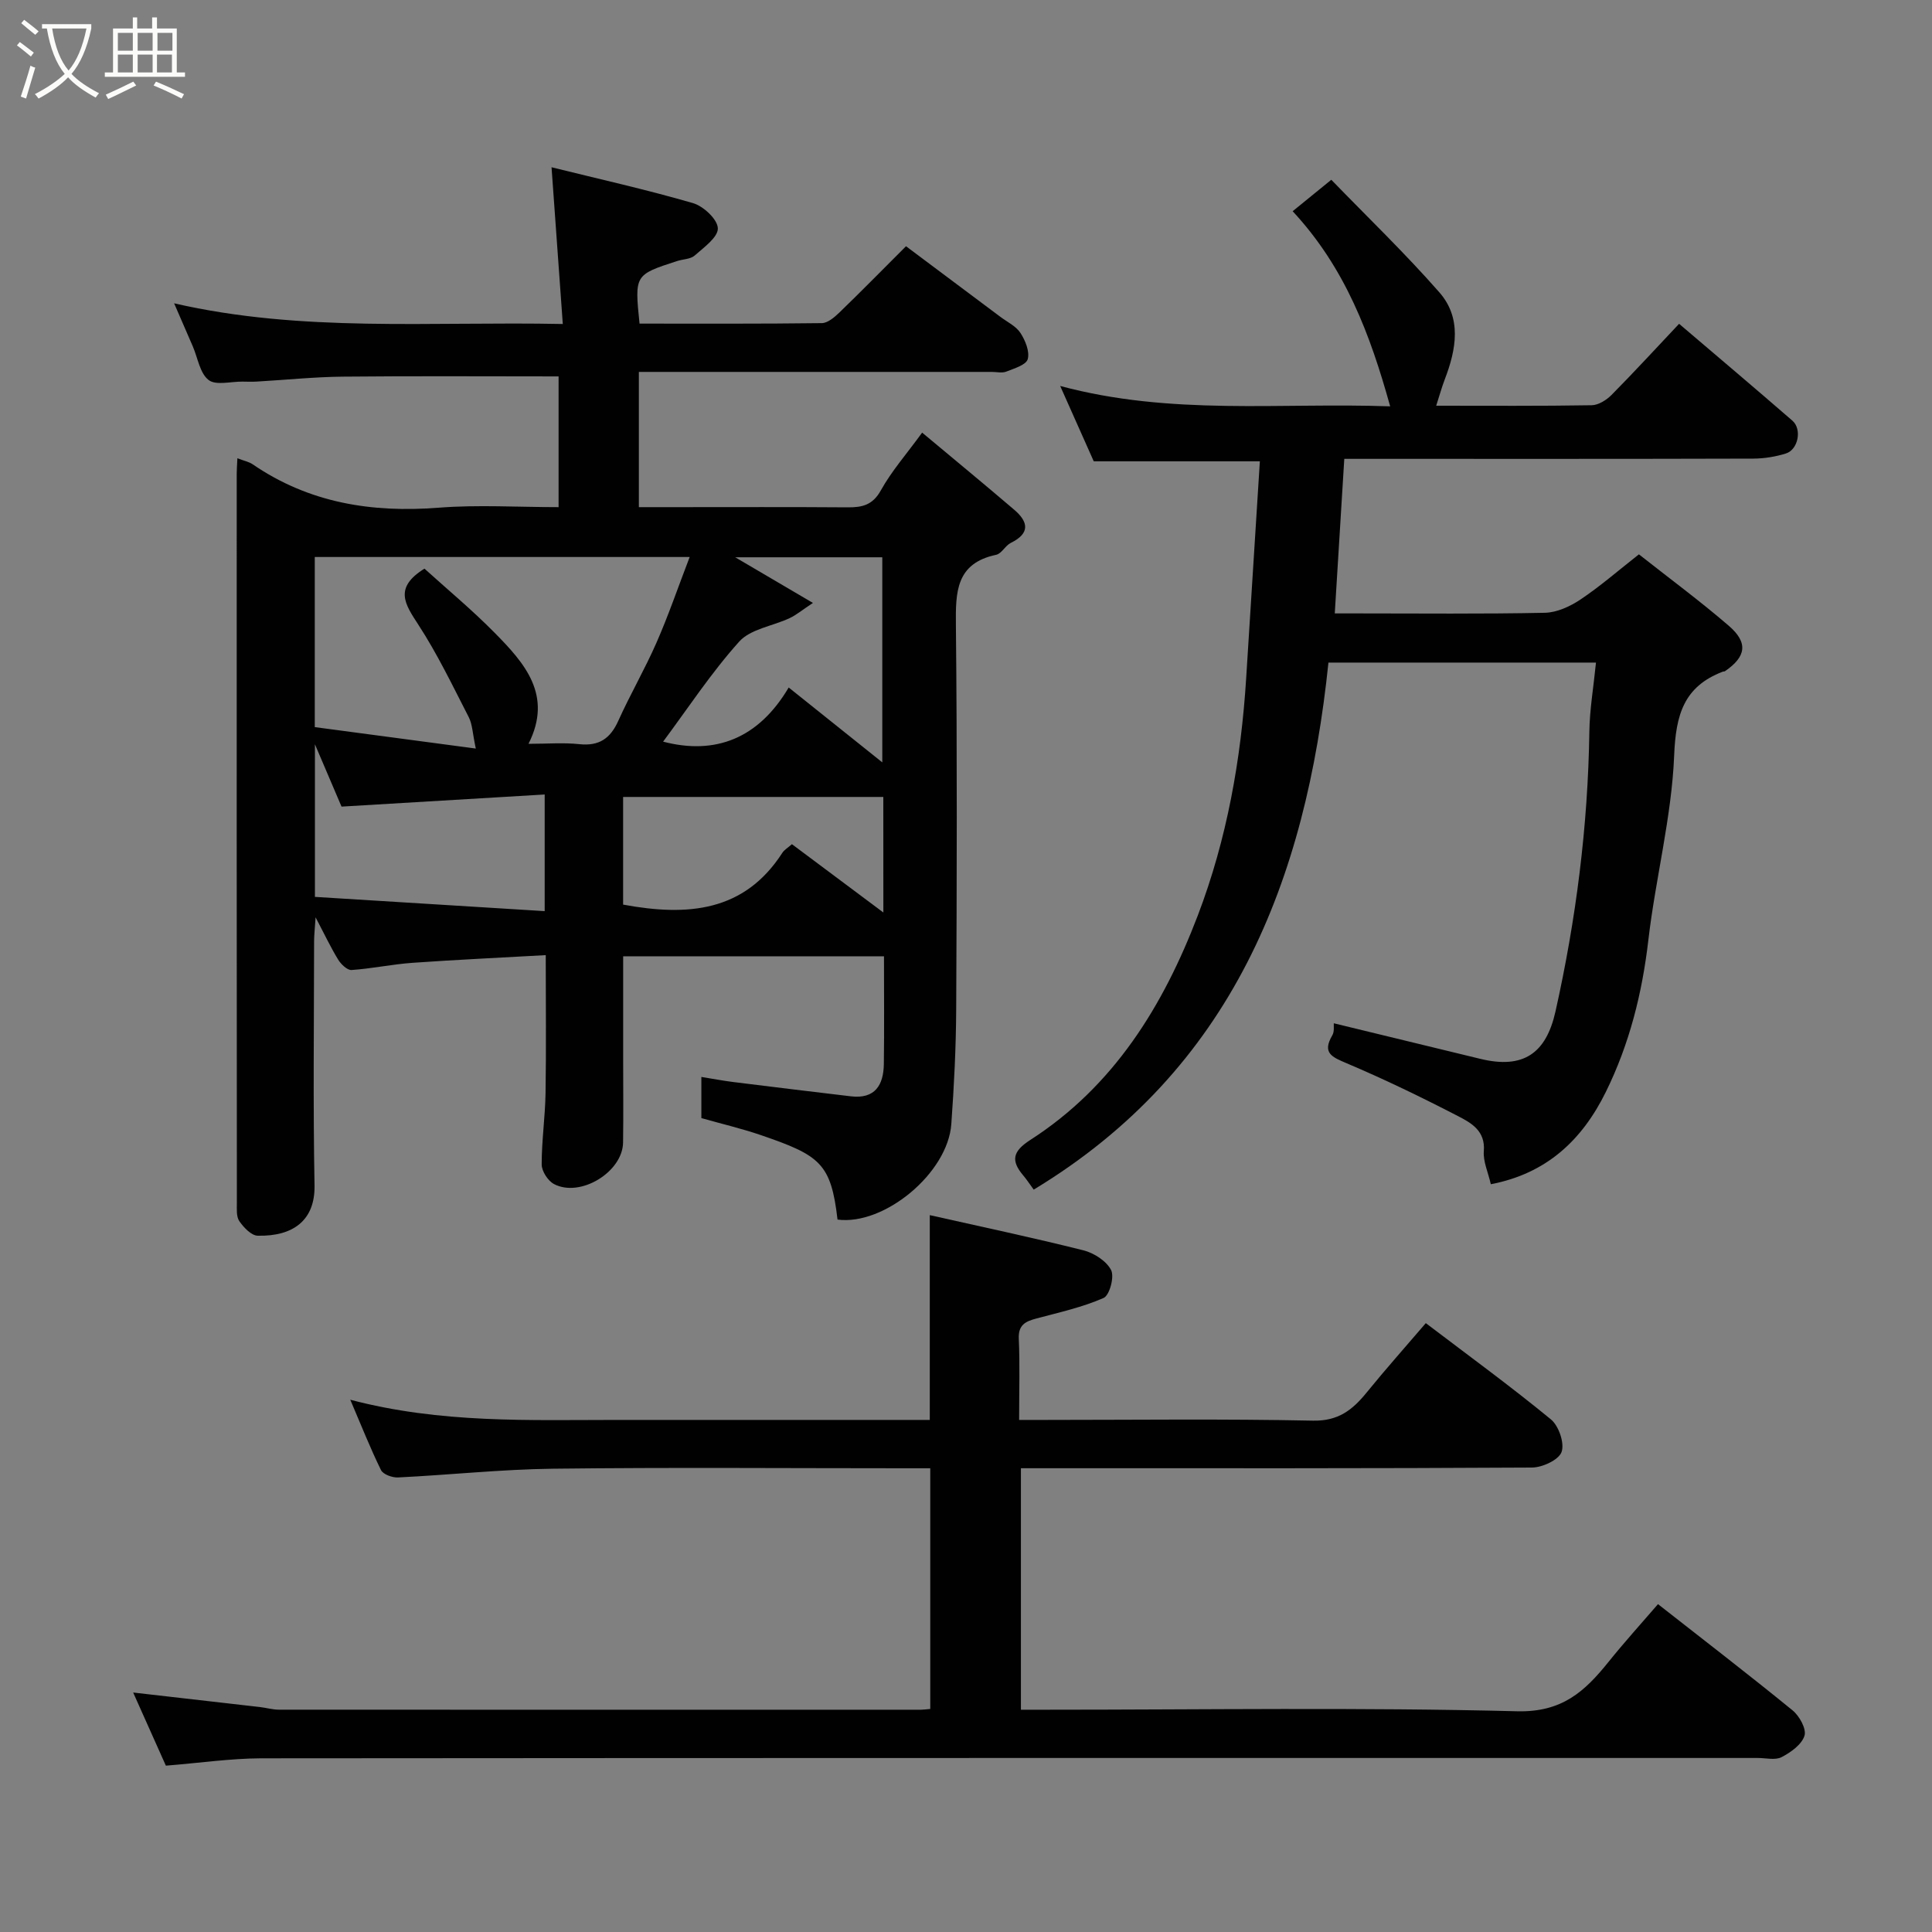 <svg enable-background="new 0 0 400 400" viewBox="0 0 400 400" xmlns="http://www.w3.org/2000/svg"><rect x="0" y="0" width="400" height="400" fill="#808080" stroke="none"/><path d="m6.4 11.7c-1-.8-1.9-1.6-2.9-2.3l.6-.7c.9.7 1.9 1.4 2.9 2.2zm-2.1 8.3c.7-2.1 1.4-4.2 2-6.4.2.1.6.3 1 .4-.7 2.3-1.3 4.4-1.9 6.4zm3-12.8c-1.1-.9-2.1-1.7-2.9-2.4l.6-.7c1 .8 2 1.5 3 2.4zm1.4-1.3v-.9h10.2v.9c-.9 4.2-2.3 7.3-4.1 9.4 1.3 1.4 3.2 2.7 5.7 4-.2.2-.4.5-.7.9-2.5-1.4-4.4-2.7-5.7-4.2-1.4 1.5-3.5 3-6.1 4.4 0 0 0 0-.1-.1-.3-.4-.5-.7-.7-.8 2.7-1.4 4.7-2.8 6.2-4.2-1.8-2.2-3-5.3-3.7-9.4zm9.2 0h-7.1c.6 3.8 1.7 6.7 3.4 8.7 1.7-2 2.9-4.8 3.7-8.7z" fill="#fbfcfa"/><path d="m31.6 3.6h.9v2.3h4.1v9.1h1.7v.9h-16.6v-.9h1.7v-9.1h4.1v-2.3h.9v2.3h3.1v-2.3zm-4 13.3.6.8c-1.9.9-3.8 1.9-5.8 2.8-.2-.3-.3-.6-.5-.9 2-.9 3.9-1.8 5.7-2.7zm-3.2-10.1v3.7h3.1v-3.7zm0 4.5v3.7h3.1v-3.7zm4.1-4.5v3.7h3.1v-3.7zm0 4.5v3.7h3.1v-3.7zm9.1 9.1c-2.1-1.1-4.1-2-5.8-2.7l.5-.8c2.2.9 4.1 1.8 5.8 2.6zm-1.9-13.6h-3.1v3.7h3.1zm-3.2 4.5v3.7h3.1v-3.7z" fill="#fbfcfa"/><g fill="#010101"><path d="m49.15 94.88c1.41.54 2.4.73 3.15 1.24 11.7 8.02 24.66 10.08 38.58 8.99 8.1-.63 16.28-.11 24.77-.11 0-9.32 0-18.37 0-27.07-14.93 0-29.8-.1-44.67.05-5.94.06-11.86.68-17.8 1.02-1 .06-2 .02-3 .01-2.4-.03-5.5.84-7-.34-1.8-1.4-2.23-4.56-3.26-6.95-1.16-2.7-2.34-5.39-3.87-8.92 26.51 6.08 52.88 3.72 80.47 4.28-.78-10.8-1.53-21.28-2.33-32.45 9.57 2.37 19.51 4.59 29.28 7.42 2.17.63 5.09 3.36 5.15 5.21s-2.88 3.96-4.79 5.64c-.88.78-2.45.75-3.69 1.16-8.76 2.85-8.76 2.85-7.73 12.94 12.54 0 25.14.06 37.75-.1 1.22-.02 2.61-1.22 3.62-2.19 4.55-4.4 8.98-8.91 13.8-13.73 6.53 4.89 13.02 9.74 19.51 14.6 1.44 1.08 3.25 1.93 4.18 3.35 1.01 1.55 1.95 3.85 1.51 5.43-.33 1.2-2.81 1.93-4.45 2.58-.86.34-1.98.06-2.98.06-22.49 0-44.99 0-67.48 0-1.79 0-3.57 0-5.6 0v28h7.77c11.83 0 23.66-.05 35.49.04 3.02.02 5.16-.48 6.85-3.53 2.2-3.96 5.26-7.44 8.54-11.94 6.4 5.34 12.79 10.61 19.09 15.99 2.91 2.49 3.29 4.87-.72 6.83-1.15.56-1.91 2.23-3.04 2.47-8.37 1.78-8.41 7.73-8.34 14.59.27 26.49.19 52.99.06 79.48-.04 7.93-.44 15.88-1.01 23.79-.72 10.16-13.89 21.06-23.56 19.78-1.35-11.66-3.62-13.29-15.88-17.49-3.97-1.36-8.08-2.32-12.31-3.52 0-2.59 0-5.21 0-8.52 2.31.37 4.44.78 6.59 1.05 8.12 1.01 16.24 2 24.36 2.96 5.02.6 6.77-2.34 6.83-6.7.1-7.16.03-14.32.03-22.29-9.05 0-17.97 0-26.88 0-8.81 0-17.62 0-27.12 0v21.55c0 5.67.06 11.33-.02 17-.08 6.11-8.87 11.48-14.31 8.6-1.25-.66-2.53-2.65-2.54-4.03-.01-4.93.72-9.86.8-14.8.15-9.28.04-18.57.04-28.56-9.53.54-18.56.95-27.58 1.59-4.22.3-8.4 1.2-12.62 1.49-.89.06-2.18-1.18-2.77-2.14-1.53-2.49-2.78-5.15-4.68-8.77-.15 2.34-.31 3.69-.31 5.03-.02 16.83-.22 33.66.09 50.49.13 7.21-4.43 10.57-11.77 10.4-1.32-.03-2.9-1.71-3.8-3.01-.65-.95-.51-2.54-.51-3.85-.04-50.31-.04-100.63-.03-150.95 0-.83.07-1.65.14-3.15zm16.02 55.66c10.76 1.43 21.51 2.86 33.34 4.44-.68-3.17-.7-5.01-1.45-6.48-3.34-6.5-6.51-13.13-10.49-19.23-2.74-4.21-5.06-7.58 1.31-11.54 4.65 4.22 9.83 8.51 14.52 13.27 6.2 6.28 12.12 12.91 7.02 23 3.87 0 7.23-.28 10.51.07 4.1.44 6.43-1.16 8.08-4.83 2.47-5.48 5.51-10.71 7.92-16.21 2.46-5.6 4.44-11.41 6.86-17.71-26.48 0-51.97 0-77.62 0zm98.12-8.2c6.83 5.47 12.83 10.27 19.38 15.5 0-15.06 0-28.8 0-42.46-10.43 0-20.53 0-30.45 0 5.03 2.96 10.03 5.89 16.09 9.45-2.23 1.47-3.44 2.5-4.83 3.15-3.5 1.65-8.07 2.23-10.43 4.85-5.84 6.5-10.68 13.9-15.76 20.72 10.8 2.82 19.75-.63 26-11.21zm-50.52 22.15c-14.42.86-28.22 1.69-42.06 2.51-1.75-4.1-3.43-8.05-5.51-12.91v31.6c15.91.99 31.69 1.97 47.57 2.95 0-8.62 0-15.87 0-24.15zm70.11.51c-8.98 0-17.86 0-26.73 0-8.93 0-17.85 0-27.14 0v11.48 10.81c13.44 2.49 25.1 1.46 32.95-10.7.42-.66 1.19-1.09 2-1.81 6.23 4.66 12.37 9.24 18.93 14.14-.01-9.04-.01-17.19-.01-23.92z"/><path d="m34.34 365.56c-2.17-4.84-4.4-9.83-6.77-15.14 9.2 1.05 17.74 2.03 26.28 3.01 1.3.15 2.59.54 3.89.54 44.32.02 88.64.02 132.96.01.5 0 .99-.08 1.9-.16 0-16.36 0-32.74 0-49.83-1.62 0-3.38 0-5.14 0-24.33 0-48.65-.2-72.98.09-10.7.13-21.38 1.29-32.08 1.81-1.18.06-3.08-.63-3.52-1.53-2.2-4.47-4.03-9.12-6.36-14.56 18.76 4.94 37.05 4.18 55.3 4.18h64.68c0-14.04 0-27.84 0-42.4 10.7 2.41 21.31 4.65 31.82 7.29 2.18.55 4.75 2.2 5.72 4.08.72 1.39-.32 5.24-1.55 5.78-4.4 1.93-9.2 2.99-13.88 4.24-2.26.6-3.81 1.3-3.68 4.2.24 5.32.07 10.65.07 16.81h5.36c18.49 0 36.99-.24 55.48.15 5.26.11 8.21-2.25 11.13-5.85 3.94-4.85 8.1-9.51 12.23-14.34 8.88 6.75 17.59 13.1 25.9 19.93 1.63 1.34 2.85 4.92 2.21 6.74-.58 1.64-3.97 3.22-6.13 3.23-33.16.2-66.31.14-99.47.14-1.99 0-3.97 0-6.34 0v50h5.26c32.49 0 64.99-.51 97.46.32 9.31.24 14.02-4.11 18.91-10.19 3.29-4.1 6.83-8 10.27-11.99 9.41 7.38 18.75 14.56 27.86 21.99 1.42 1.16 2.91 3.85 2.47 5.25-.57 1.83-2.83 3.44-4.73 4.43-1.32.69-3.26.18-4.93.18-103.3 0-206.61-.02-309.91.07-6.37.03-12.74.97-19.69 1.52z"/><path d="m330.43 137.18c-19.02 0-36.97 0-55.39 0-4.66 45.07-19.89 84.24-61.02 109.12-.86-1.18-1.46-2.1-2.17-2.94-2.6-3.07-2.19-4.99 1.44-7.33 17.3-11.13 27.52-27.7 34.69-46.46 6.05-15.85 8.97-32.34 10.03-49.21.93-14.84 1.87-29.67 2.83-44.85-12.03 0-23.02 0-34.39 0-2.08-4.66-4.34-9.74-6.95-15.6 23.01 6.19 45.54 3.4 68.32 4.22-4.13-14.85-9.27-28.65-20.19-40.4 2.38-1.94 4.72-3.85 8-6.51 7.52 7.76 15.28 15.22 22.36 23.29 4.69 5.34 3.52 11.82 1.14 18.02-.64 1.67-1.11 3.41-1.78 5.47 10.92 0 21.55.08 32.18-.1 1.4-.02 3.07-1.07 4.13-2.14 4.65-4.7 9.12-9.57 13.98-14.72 7.81 6.66 15.68 13.3 23.45 20.05 2.04 1.77 1.21 6-1.34 6.8-2.15.67-4.48 1.05-6.73 1.06-26.34.08-52.67.05-78.99.05-1.8 0-3.61 0-5.71 0-.65 10.64-1.29 20.94-1.97 32h4.5c13 0 26 .14 38.99-.13 2.49-.05 5.23-1.31 7.37-2.74 4.07-2.72 7.79-5.97 12.11-9.36 6.13 4.84 12.57 9.59 18.62 14.8 4.06 3.51 3.57 6.4-.8 9.39-.13.09-.33.05-.48.11-8.03 3.08-9.7 8.89-10.04 17.29-.52 12.82-3.86 25.49-5.35 38.3-1.28 10.99-3.9 21.45-8.78 31.38-4.96 10.08-12.36 16.95-23.83 19.14-.57-2.5-1.62-4.72-1.45-6.85.35-4.23-2.65-5.86-5.36-7.26-7.54-3.9-15.2-7.61-23.01-10.92-3.11-1.32-5.15-2.14-2.99-5.82.45-.77.25-1.93.3-2.47 10.19 2.47 20.27 4.93 30.36 7.37 8.87 2.15 13.58-1.12 15.53-9.79 4.28-19.12 6.73-38.43 7.02-58.02.07-4.57.86-9.13 1.37-14.24z"/></g></svg>